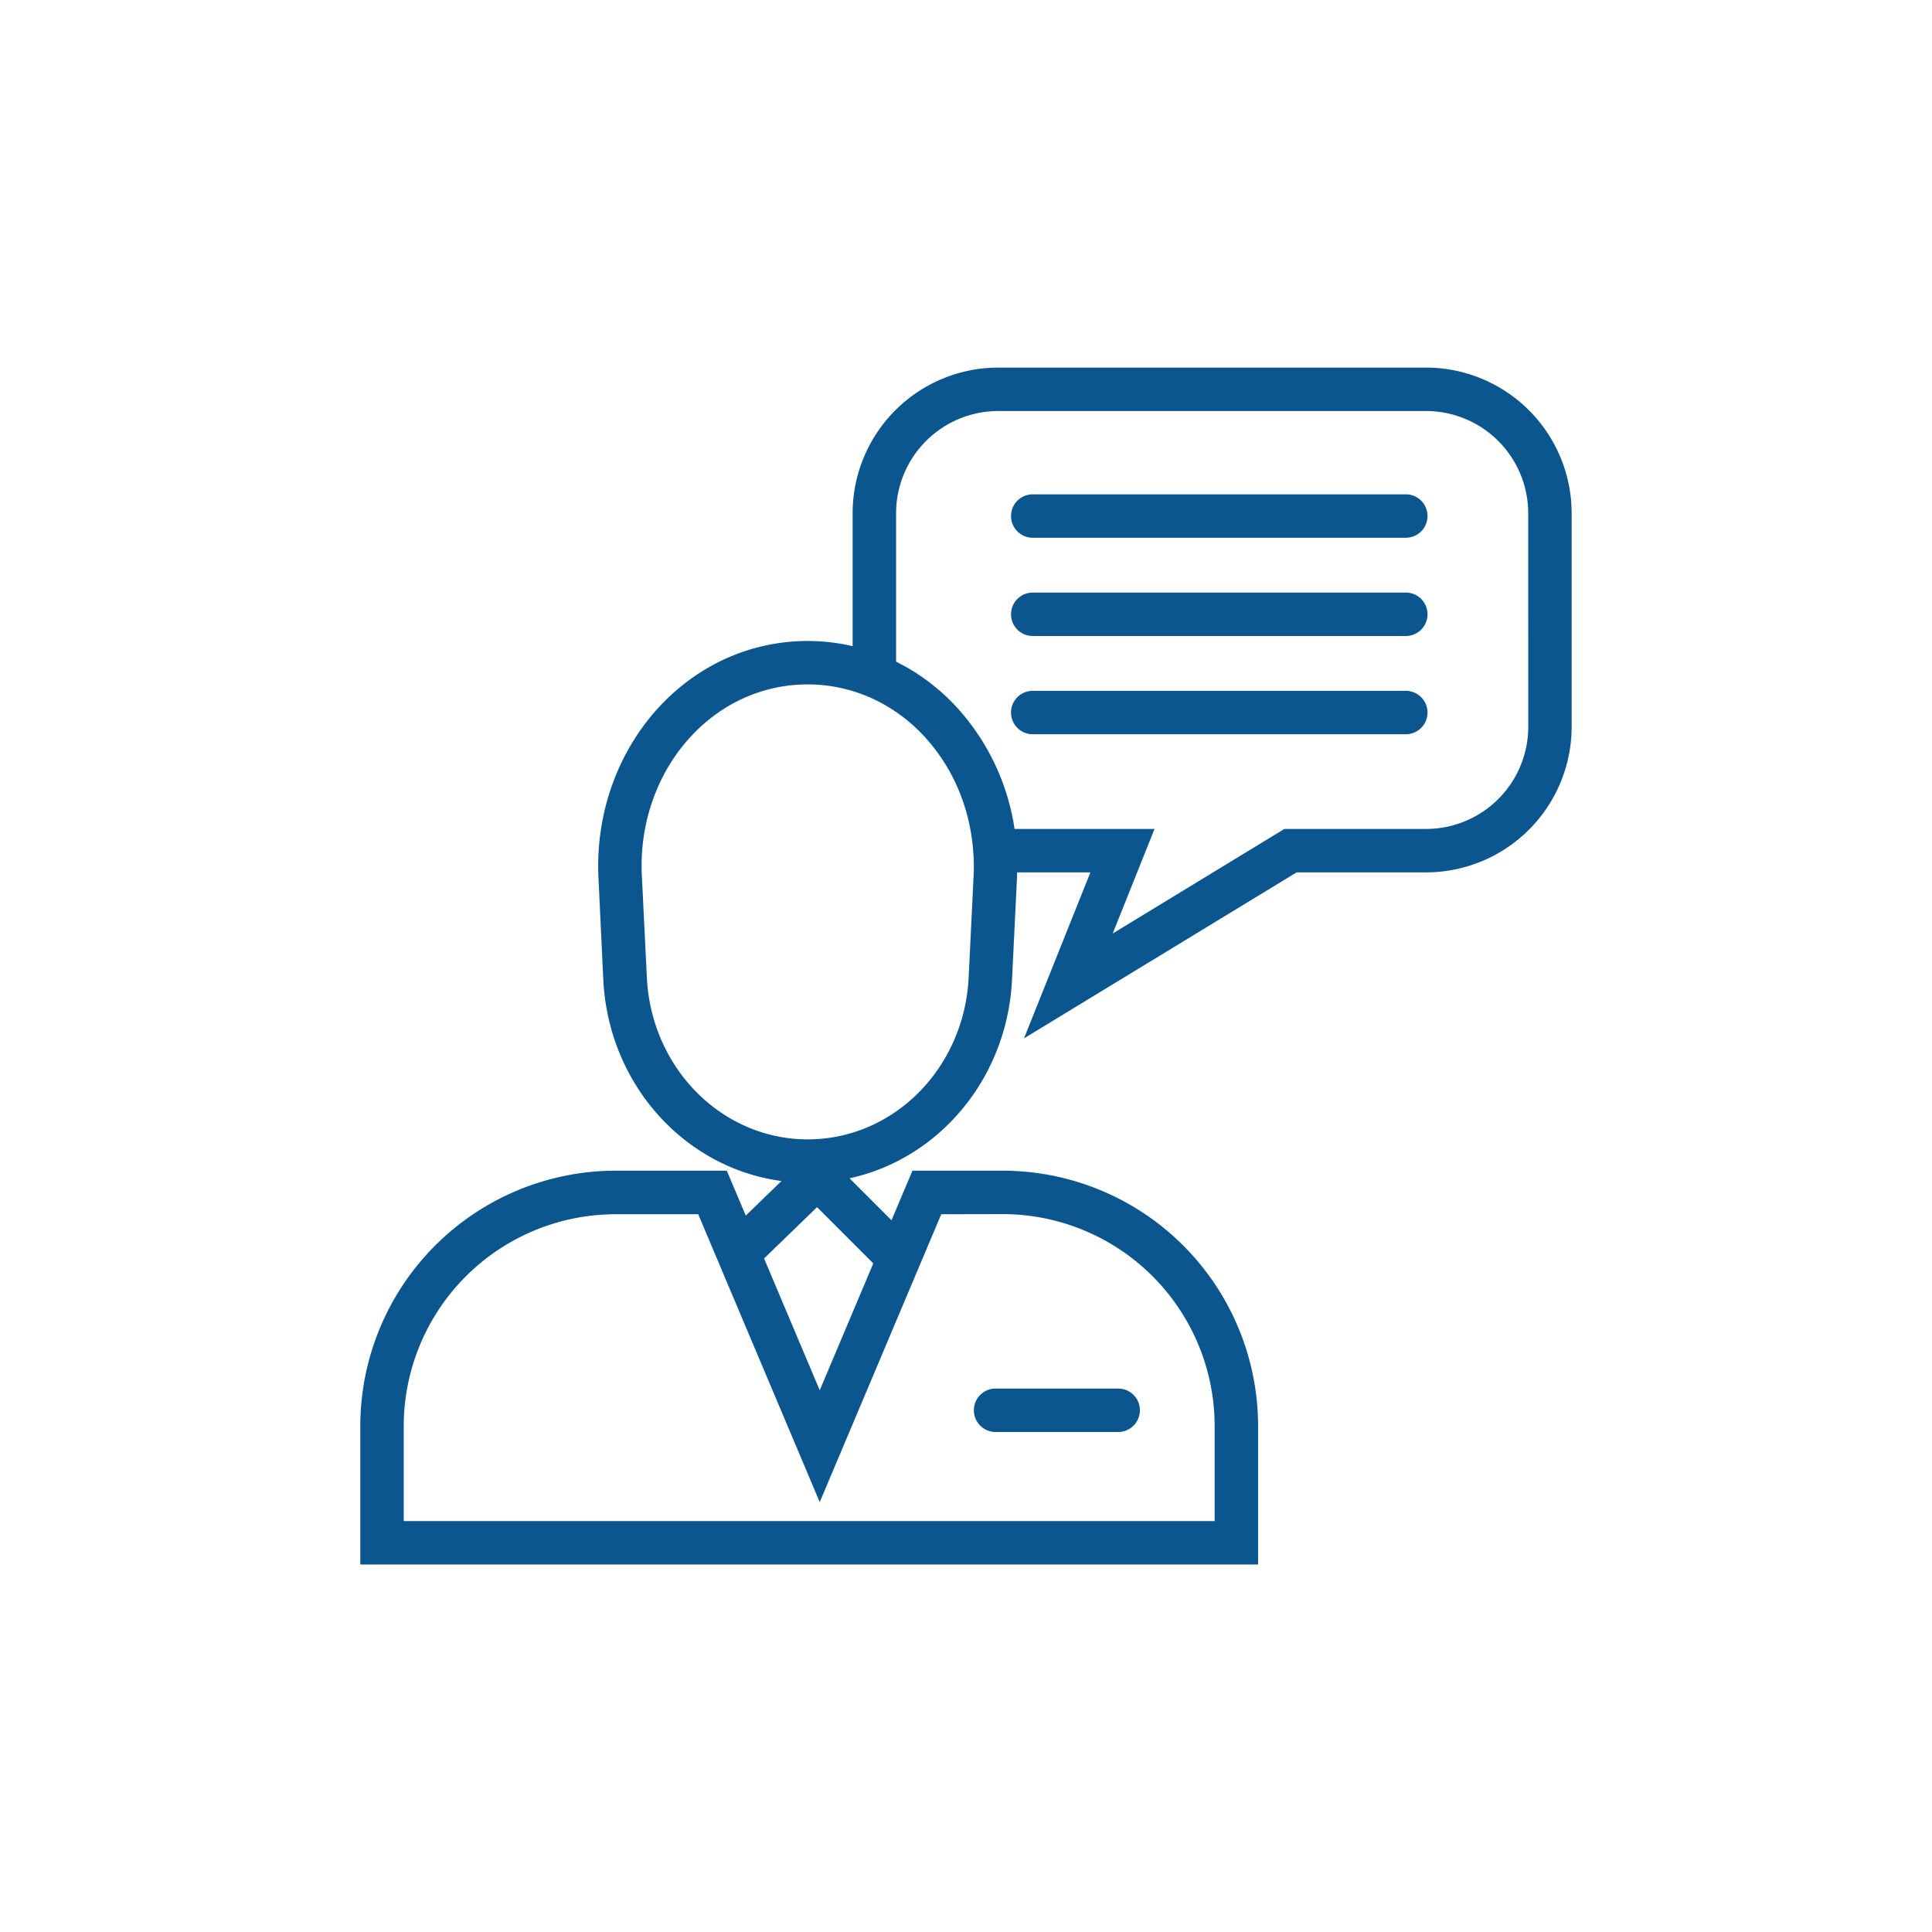 <svg id="Layer_1" data-name="Layer 1" xmlns="http://www.w3.org/2000/svg" viewBox="0 0 800.68 800.68"><defs><style>.cls-1{fill:#0c5690;}</style></defs><path class="cls-1" d="M591,152.34H413.69a60.41,60.41,0,0,0-60.34,60.34v55.1a82.81,82.81,0,0,0-18.59-2.14c-22.93,0-44.5,9.39-60.74,26.43-17.8,18.7-27.27,44.78-26,71.57l2,42.31c2.11,43.4,33.68,78.14,73.84,83.5l-14.79,14.33-7.86-18.61H255.1A105.9,105.9,0,0,0,149.32,591v57.39H521.39V591A105.9,105.9,0,0,0,415.61,485.17H378.14l-8.67,20.54-17.39-17.39c37-8,65.35-41.34,67.34-82.37l2.06-42.31c0-.7,0-1.4.07-2.1h30.34l-27.52,68.8,113-68.8H591a60.4,60.4,0,0,0,60.34-60.34V212.68A60.4,60.4,0,0,0,591,152.34ZM415.61,503.17A87.88,87.88,0,0,1,503.39,591v39.39H167.32V591a87.88,87.88,0,0,1,87.78-87.78h34.26l50.36,119.31,50.36-119.31Zm-75.89,73-23.06-54.62,21.95-21.27,23.31,23.31ZM403.5,362.76l-2.06,42.32c-1.82,37.63-31.11,67.11-66.68,67.11h0c-35.56,0-64.85-29.48-66.68-67.11L266,362.76c-1.07-21.89,6.6-43.13,21-58.27,12.8-13.44,29.74-20.85,47.7-20.85A64.19,64.19,0,0,1,360,288.82l.8.34c.83.37,1.64.75,2.45,1.15l.49.24c.78.39,1.55.81,2.32,1.23.37.21.74.42,1.1.64l1.4.83c.42.26.84.52,1.25.79s.77.5,1.15.76q1.35.92,2.67,1.89l.61.46c.54.41,1.06.83,1.58,1.25l.6.5a71.52,71.52,0,0,1,6.91,6.58l.34.39a76.21,76.21,0,0,1,14.46,23.63l.09.22q1.29,3.39,2.28,6.92c.08.28.16.56.23.83.2.72.38,1.44.56,2.16l.18.81c.29,1.28.55,2.56.79,3.86l.18,1.07c.12.72.23,1.44.33,2.17,0,.25.07.51.1.76.19,1.47.34,2.95.44,4.44,0,.28,0,.56.07.84l.08,1.2C403.62,357.42,403.63,360.09,403.5,362.76ZM633.36,301.2A42.38,42.38,0,0,1,591,343.54H532.29l-71.15,43.33,17.33-43.33h-58a95.66,95.66,0,0,0-24.93-51.47,87.52,87.52,0,0,0-14.7-12.37l-.19-.13c-1.46-1-2.94-1.9-4.46-2.78l0,0c-.69-.4-1.38-.78-2.08-1.16l-1-.5c-.58-.31-1.15-.63-1.74-.92V212.68a42.39,42.39,0,0,1,42.34-42.34H591a42.39,42.39,0,0,1,42.34,42.34Z"/><path class="cls-1" d="M412.6,593.46h50.81a9,9,0,1,0,0-18H412.6a9,9,0,0,0,0,18Z"/><path class="cls-1" d="M582.61,204.86H428a9,9,0,0,0,0,18H582.61a9,9,0,0,0,0-18Z"/><path class="cls-1" d="M582.61,245.58H428a9,9,0,0,0,0,18H582.61a9,9,0,1,0,0-18Z"/><path class="cls-1" d="M582.61,286.3H428a9,9,0,0,0,0,18H582.61a9,9,0,0,0,0-18Z"/></svg>